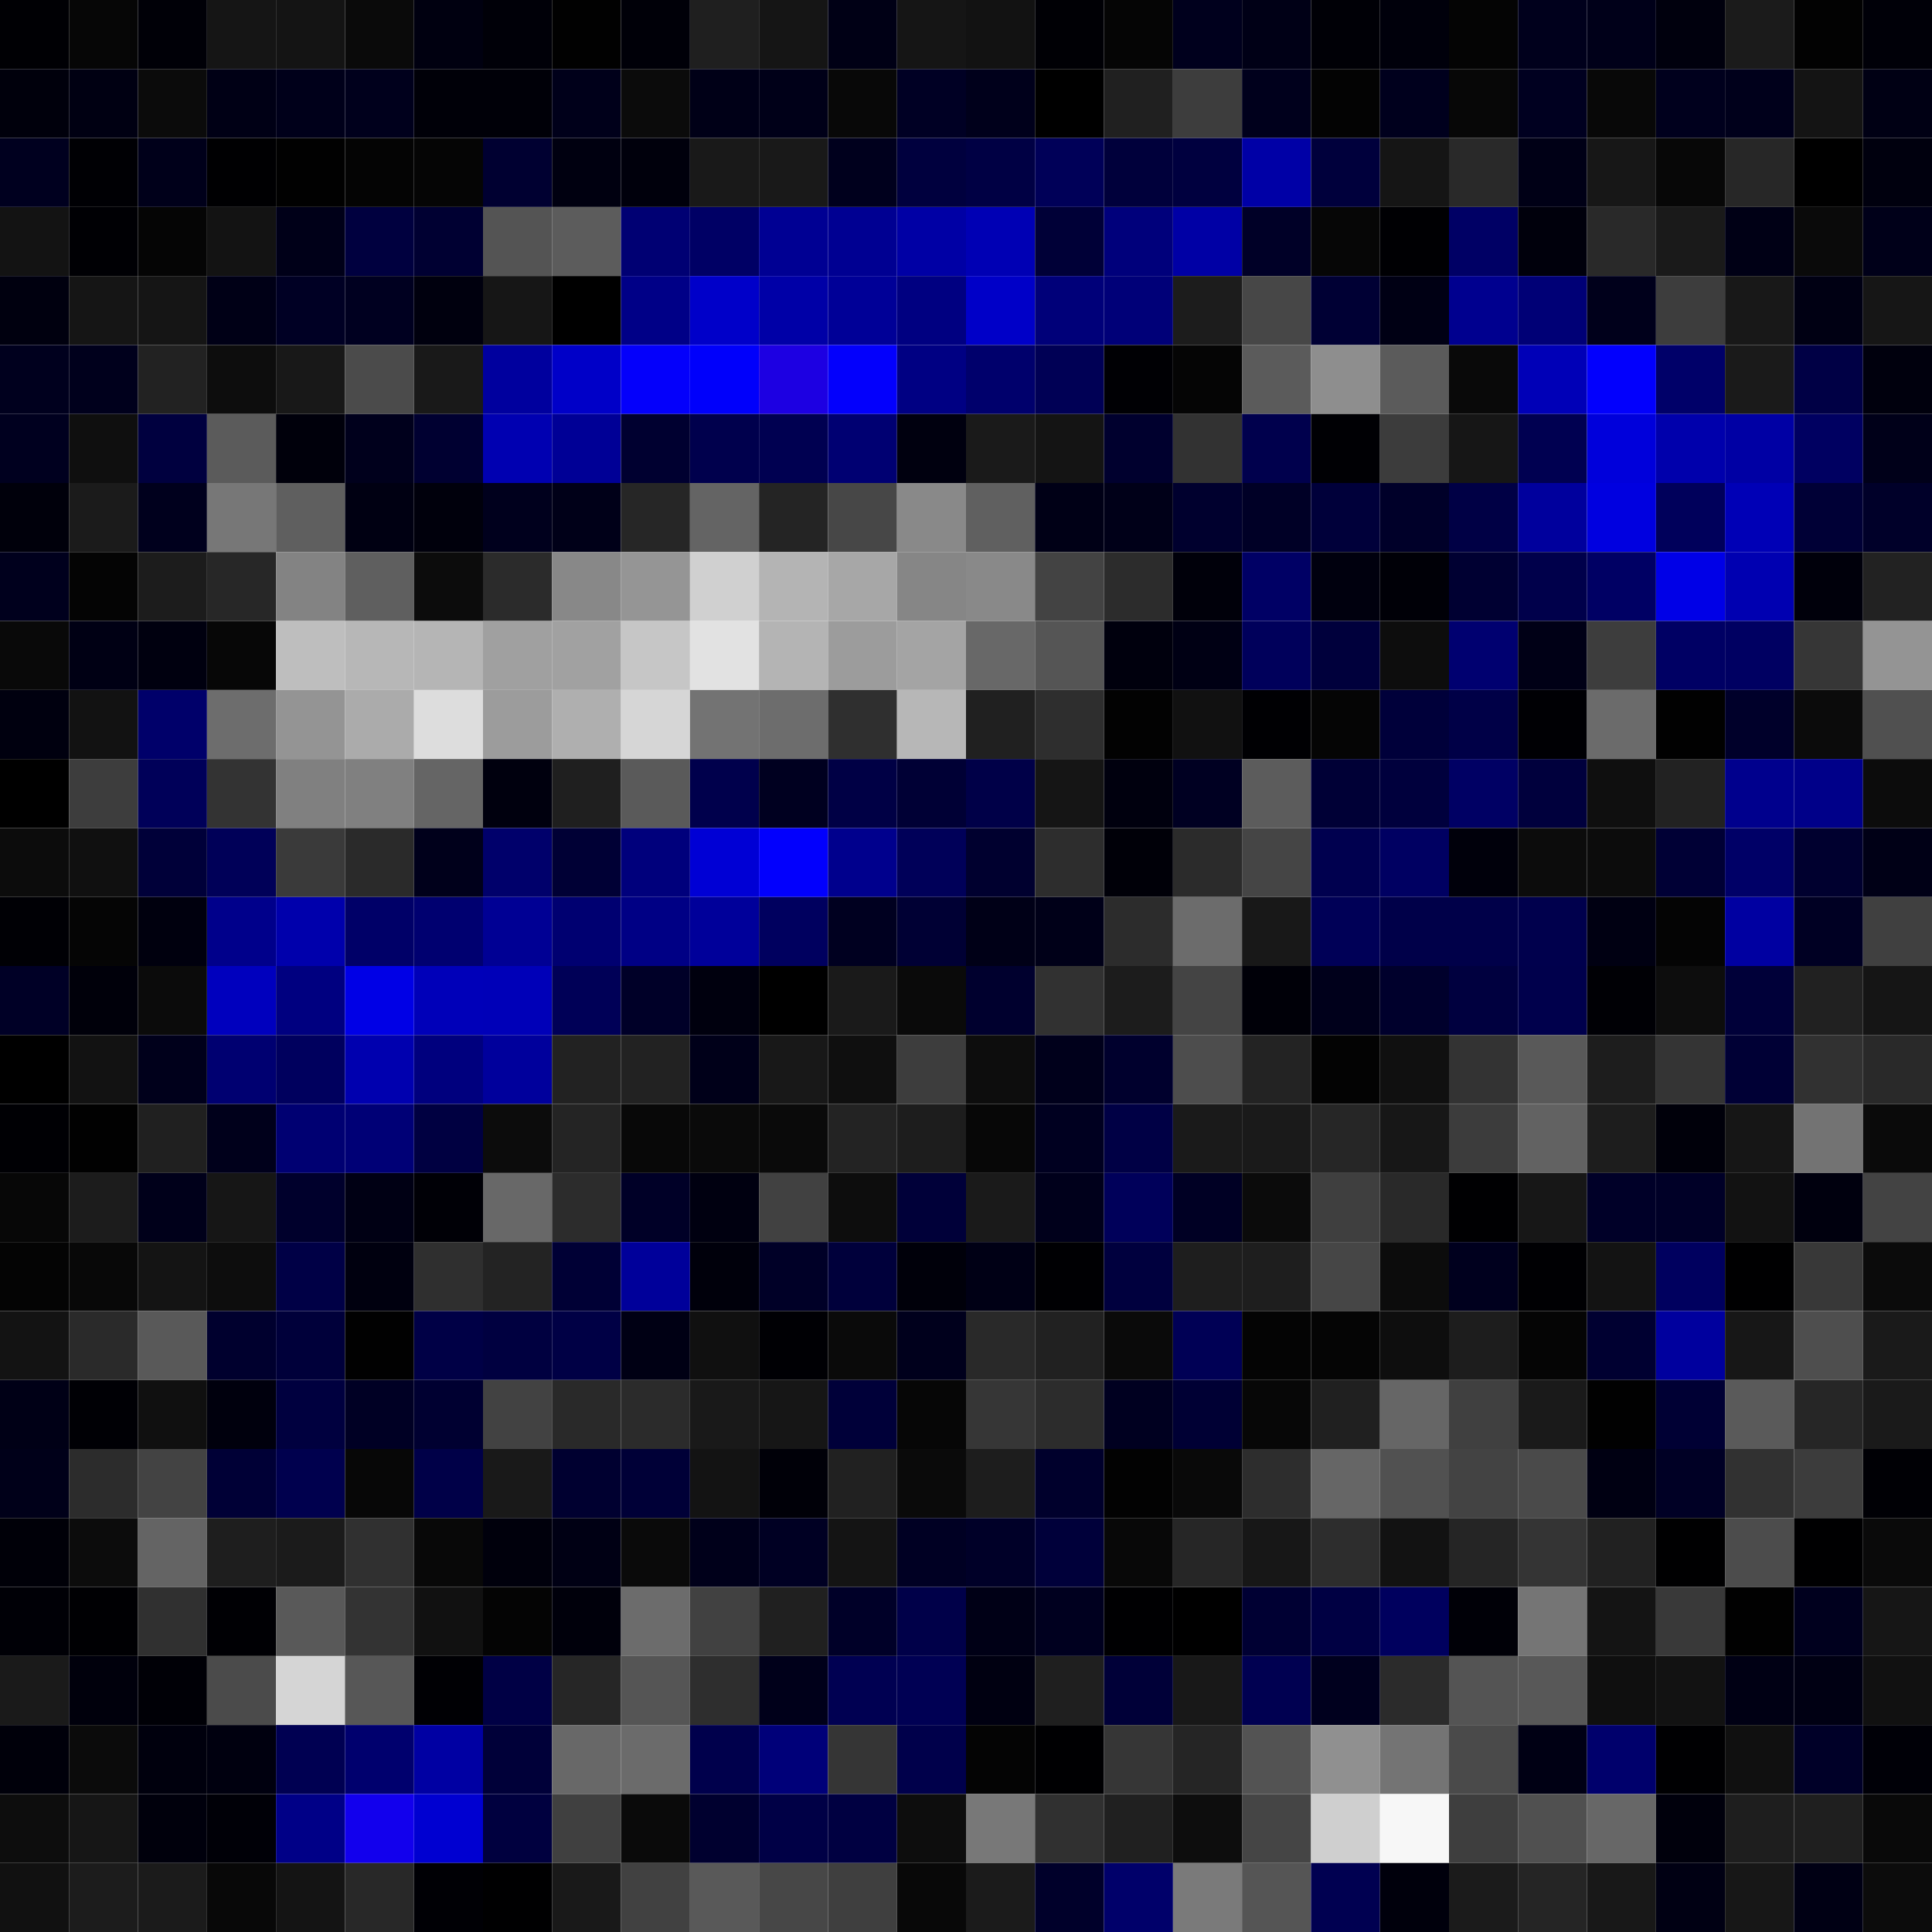 <svg xmlns="http://www.w3.org/2000/svg" width="56" height="56" viewBox="0 0 56 56"><g class="weights_image" id="node-582" stroke="none"><rect x="0" y="0" width="2" height="2" fill="#000004"/><rect x="2" y="0" width="2" height="2" fill="#060606"/><rect x="4" y="0" width="2" height="2" fill="#000007"/><rect x="6" y="0" width="2" height="2" fill="#151515"/><rect x="8" y="0" width="2" height="2" fill="#141414"/><rect x="10" y="0" width="2" height="2" fill="#0a0a0a"/><rect x="12" y="0" width="2" height="2" fill="#000010"/><rect x="14" y="0" width="2" height="2" fill="#000008"/><rect x="16" y="0" width="2" height="2" fill="#010101"/><rect x="18" y="0" width="2" height="2" fill="#000008"/><rect x="20" y="0" width="2" height="2" fill="#1f1f1f"/><rect x="22" y="0" width="2" height="2" fill="#151515"/><rect x="24" y="0" width="2" height="2" fill="#000015"/><rect x="26" y="0" width="2" height="2" fill="#151515"/><rect x="28" y="0" width="2" height="2" fill="#121212"/><rect x="30" y="0" width="2" height="2" fill="#000005"/><rect x="32" y="0" width="2" height="2" fill="#050505"/><rect x="34" y="0" width="2" height="2" fill="#00001d"/><rect x="36" y="0" width="2" height="2" fill="#000016"/><rect x="38" y="0" width="2" height="2" fill="#000006"/><rect x="40" y="0" width="2" height="2" fill="#00000b"/><rect x="42" y="0" width="2" height="2" fill="#040404"/><rect x="44" y="0" width="2" height="2" fill="#00001c"/><rect x="46" y="0" width="2" height="2" fill="#000019"/><rect x="48" y="0" width="2" height="2" fill="#00000d"/><rect x="50" y="0" width="2" height="2" fill="#1b1b1b"/><rect x="52" y="0" width="2" height="2" fill="#020202"/><rect x="54" y="0" width="2" height="2" fill="#000008"/><rect x="0" y="2" width="2" height="2" fill="#00000c"/><rect x="2" y="2" width="2" height="2" fill="#000012"/><rect x="4" y="2" width="2" height="2" fill="#0b0b0b"/><rect x="6" y="2" width="2" height="2" fill="#000015"/><rect x="8" y="2" width="2" height="2" fill="#00001a"/><rect x="10" y="2" width="2" height="2" fill="#00001c"/><rect x="12" y="2" width="2" height="2" fill="#000008"/><rect x="14" y="2" width="2" height="2" fill="#000008"/><rect x="16" y="2" width="2" height="2" fill="#00001a"/><rect x="18" y="2" width="2" height="2" fill="#0b0b0b"/><rect x="20" y="2" width="2" height="2" fill="#000017"/><rect x="22" y="2" width="2" height="2" fill="#000018"/><rect x="24" y="2" width="2" height="2" fill="#080808"/><rect x="26" y="2" width="2" height="2" fill="#000024"/><rect x="28" y="2" width="2" height="2" fill="#00001b"/><rect x="30" y="2" width="2" height="2" fill="#000000"/><rect x="32" y="2" width="2" height="2" fill="#202020"/><rect x="34" y="2" width="2" height="2" fill="#3d3d3d"/><rect x="36" y="2" width="2" height="2" fill="#00001c"/><rect x="38" y="2" width="2" height="2" fill="#030303"/><rect x="40" y="2" width="2" height="2" fill="#00001d"/><rect x="42" y="2" width="2" height="2" fill="#070707"/><rect x="44" y="2" width="2" height="2" fill="#000020"/><rect x="46" y="2" width="2" height="2" fill="#080808"/><rect x="48" y="2" width="2" height="2" fill="#00001d"/><rect x="50" y="2" width="2" height="2" fill="#00001b"/><rect x="52" y="2" width="2" height="2" fill="#141414"/><rect x="54" y="2" width="2" height="2" fill="#000014"/><rect x="0" y="4" width="2" height="2" fill="#00001f"/><rect x="2" y="4" width="2" height="2" fill="#000004"/><rect x="4" y="4" width="2" height="2" fill="#00001a"/><rect x="6" y="4" width="2" height="2" fill="#000002"/><rect x="8" y="4" width="2" height="2" fill="#010101"/><rect x="10" y="4" width="2" height="2" fill="#040404"/><rect x="12" y="4" width="2" height="2" fill="#050505"/><rect x="14" y="4" width="2" height="2" fill="#000031"/><rect x="16" y="4" width="2" height="2" fill="#000010"/><rect x="18" y="4" width="2" height="2" fill="#00000c"/><rect x="20" y="4" width="2" height="2" fill="#191919"/><rect x="22" y="4" width="2" height="2" fill="#191919"/><rect x="24" y="4" width="2" height="2" fill="#00001d"/><rect x="26" y="4" width="2" height="2" fill="#00003e"/><rect x="28" y="4" width="2" height="2" fill="#000044"/><rect x="30" y="4" width="2" height="2" fill="#000058"/><rect x="32" y="4" width="2" height="2" fill="#00003b"/><rect x="34" y="4" width="2" height="2" fill="#00003f"/><rect x="36" y="4" width="2" height="2" fill="#0000a6"/><rect x="38" y="4" width="2" height="2" fill="#00003c"/><rect x="40" y="4" width="2" height="2" fill="#151515"/><rect x="42" y="4" width="2" height="2" fill="#292929"/><rect x="44" y="4" width="2" height="2" fill="#000016"/><rect x="46" y="4" width="2" height="2" fill="#171717"/><rect x="48" y="4" width="2" height="2" fill="#070707"/><rect x="50" y="4" width="2" height="2" fill="#272727"/><rect x="52" y="4" width="2" height="2" fill="#000000"/><rect x="54" y="4" width="2" height="2" fill="#00000e"/><rect x="0" y="6" width="2" height="2" fill="#131313"/><rect x="2" y="6" width="2" height="2" fill="#000004"/><rect x="4" y="6" width="2" height="2" fill="#050505"/><rect x="6" y="6" width="2" height="2" fill="#131313"/><rect x="8" y="6" width="2" height="2" fill="#000018"/><rect x="10" y="6" width="2" height="2" fill="#00003f"/><rect x="12" y="6" width="2" height="2" fill="#000032"/><rect x="14" y="6" width="2" height="2" fill="#545454"/><rect x="16" y="6" width="2" height="2" fill="#5c5c5c"/><rect x="18" y="6" width="2" height="2" fill="#000073"/><rect x="20" y="6" width="2" height="2" fill="#000065"/><rect x="22" y="6" width="2" height="2" fill="#000093"/><rect x="24" y="6" width="2" height="2" fill="#000092"/><rect x="26" y="6" width="2" height="2" fill="#0000a5"/><rect x="28" y="6" width="2" height="2" fill="#0000b4"/><rect x="30" y="6" width="2" height="2" fill="#000037"/><rect x="32" y="6" width="2" height="2" fill="#00007b"/><rect x="34" y="6" width="2" height="2" fill="#0000a5"/><rect x="36" y="6" width="2" height="2" fill="#000027"/><rect x="38" y="6" width="2" height="2" fill="#060606"/><rect x="40" y="6" width="2" height="2" fill="#000003"/><rect x="42" y="6" width="2" height="2" fill="#000065"/><rect x="44" y="6" width="2" height="2" fill="#00000c"/><rect x="46" y="6" width="2" height="2" fill="#292929"/><rect x="48" y="6" width="2" height="2" fill="#1a1a1a"/><rect x="50" y="6" width="2" height="2" fill="#000015"/><rect x="52" y="6" width="2" height="2" fill="#0a0a0a"/><rect x="54" y="6" width="2" height="2" fill="#000019"/><rect x="0" y="8" width="2" height="2" fill="#00000f"/><rect x="2" y="8" width="2" height="2" fill="#151515"/><rect x="4" y="8" width="2" height="2" fill="#151515"/><rect x="6" y="8" width="2" height="2" fill="#000016"/><rect x="8" y="8" width="2" height="2" fill="#000024"/><rect x="10" y="8" width="2" height="2" fill="#000020"/><rect x="12" y="8" width="2" height="2" fill="#00000e"/><rect x="14" y="8" width="2" height="2" fill="#161616"/><rect x="16" y="8" width="2" height="2" fill="#000000"/><rect x="18" y="8" width="2" height="2" fill="#000087"/><rect x="20" y="8" width="2" height="2" fill="#0000c9"/><rect x="22" y="8" width="2" height="2" fill="#0000a7"/><rect x="24" y="8" width="2" height="2" fill="#000097"/><rect x="26" y="8" width="2" height="2" fill="#000081"/><rect x="28" y="8" width="2" height="2" fill="#0000c8"/><rect x="30" y="8" width="2" height="2" fill="#000079"/><rect x="32" y="8" width="2" height="2" fill="#000078"/><rect x="34" y="8" width="2" height="2" fill="#1c1c1c"/><rect x="36" y="8" width="2" height="2" fill="#474747"/><rect x="38" y="8" width="2" height="2" fill="#000034"/><rect x="40" y="8" width="2" height="2" fill="#000014"/><rect x="42" y="8" width="2" height="2" fill="#00008f"/><rect x="44" y="8" width="2" height="2" fill="#000076"/><rect x="46" y="8" width="2" height="2" fill="#00001b"/><rect x="48" y="8" width="2" height="2" fill="#3d3d3d"/><rect x="50" y="8" width="2" height="2" fill="#181818"/><rect x="52" y="8" width="2" height="2" fill="#000013"/><rect x="54" y="8" width="2" height="2" fill="#161616"/><rect x="0" y="10" width="2" height="2" fill="#00001e"/><rect x="2" y="10" width="2" height="2" fill="#00001c"/><rect x="4" y="10" width="2" height="2" fill="#222222"/><rect x="6" y="10" width="2" height="2" fill="#0d0d0d"/><rect x="8" y="10" width="2" height="2" fill="#181818"/><rect x="10" y="10" width="2" height="2" fill="#4b4b4b"/><rect x="12" y="10" width="2" height="2" fill="#191919"/><rect x="14" y="10" width="2" height="2" fill="#00009e"/><rect x="16" y="10" width="2" height="2" fill="#0000c8"/><rect x="18" y="10" width="2" height="2" fill="#0400fb"/><rect x="20" y="10" width="2" height="2" fill="#0000fb"/><rect x="22" y="10" width="2" height="2" fill="#1d00e2"/><rect x="24" y="10" width="2" height="2" fill="#0300fc"/><rect x="26" y="10" width="2" height="2" fill="#000083"/><rect x="28" y="10" width="2" height="2" fill="#00006c"/><rect x="30" y="10" width="2" height="2" fill="#000055"/><rect x="32" y="10" width="2" height="2" fill="#000004"/><rect x="34" y="10" width="2" height="2" fill="#050505"/><rect x="36" y="10" width="2" height="2" fill="#5b5b5b"/><rect x="38" y="10" width="2" height="2" fill="#8e8e8e"/><rect x="40" y="10" width="2" height="2" fill="#5b5b5b"/><rect x="42" y="10" width="2" height="2" fill="#090909"/><rect x="44" y="10" width="2" height="2" fill="#0000b7"/><rect x="46" y="10" width="2" height="2" fill="#0200fd"/><rect x="48" y="10" width="2" height="2" fill="#000069"/><rect x="50" y="10" width="2" height="2" fill="#1a1a1a"/><rect x="52" y="10" width="2" height="2" fill="#000045"/><rect x="54" y="10" width="2" height="2" fill="#00000d"/><rect x="0" y="12" width="2" height="2" fill="#00001f"/><rect x="2" y="12" width="2" height="2" fill="#0f0f0f"/><rect x="4" y="12" width="2" height="2" fill="#00003f"/><rect x="6" y="12" width="2" height="2" fill="#5b5b5b"/><rect x="8" y="12" width="2" height="2" fill="#00000b"/><rect x="10" y="12" width="2" height="2" fill="#00001c"/><rect x="12" y="12" width="2" height="2" fill="#000031"/><rect x="14" y="12" width="2" height="2" fill="#0000b1"/><rect x="16" y="12" width="2" height="2" fill="#000096"/><rect x="18" y="12" width="2" height="2" fill="#000030"/><rect x="20" y="12" width="2" height="2" fill="#00004d"/><rect x="22" y="12" width="2" height="2" fill="#000051"/><rect x="24" y="12" width="2" height="2" fill="#000072"/><rect x="26" y="12" width="2" height="2" fill="#00000f"/><rect x="28" y="12" width="2" height="2" fill="#1a1a1a"/><rect x="30" y="12" width="2" height="2" fill="#141414"/><rect x="32" y="12" width="2" height="2" fill="#00002e"/><rect x="34" y="12" width="2" height="2" fill="#323232"/><rect x="36" y="12" width="2" height="2" fill="#00004d"/><rect x="38" y="12" width="2" height="2" fill="#000004"/><rect x="40" y="12" width="2" height="2" fill="#3c3c3c"/><rect x="42" y="12" width="2" height="2" fill="#161616"/><rect x="44" y="12" width="2" height="2" fill="#000051"/><rect x="46" y="12" width="2" height="2" fill="#0000db"/><rect x="48" y="12" width="2" height="2" fill="#0000ac"/><rect x="50" y="12" width="2" height="2" fill="#0000a4"/><rect x="52" y="12" width="2" height="2" fill="#000061"/><rect x="54" y="12" width="2" height="2" fill="#000019"/><rect x="0" y="14" width="2" height="2" fill="#00000b"/><rect x="2" y="14" width="2" height="2" fill="#1b1b1b"/><rect x="4" y="14" width="2" height="2" fill="#00001d"/><rect x="6" y="14" width="2" height="2" fill="#777777"/><rect x="8" y="14" width="2" height="2" fill="#5f5f5f"/><rect x="10" y="14" width="2" height="2" fill="#000012"/><rect x="12" y="14" width="2" height="2" fill="#00000c"/><rect x="14" y="14" width="2" height="2" fill="#00001d"/><rect x="16" y="14" width="2" height="2" fill="#000018"/><rect x="18" y="14" width="2" height="2" fill="#262626"/><rect x="20" y="14" width="2" height="2" fill="#646464"/><rect x="22" y="14" width="2" height="2" fill="#242424"/><rect x="24" y="14" width="2" height="2" fill="#474747"/><rect x="26" y="14" width="2" height="2" fill="#898989"/><rect x="28" y="14" width="2" height="2" fill="#606060"/><rect x="30" y="14" width="2" height="2" fill="#000016"/><rect x="32" y="14" width="2" height="2" fill="#000018"/><rect x="34" y="14" width="2" height="2" fill="#00002e"/><rect x="36" y="14" width="2" height="2" fill="#000026"/><rect x="38" y="14" width="2" height="2" fill="#00003a"/><rect x="40" y="14" width="2" height="2" fill="#000029"/><rect x="42" y="14" width="2" height="2" fill="#000045"/><rect x="44" y="14" width="2" height="2" fill="#00009d"/><rect x="46" y="14" width="2" height="2" fill="#0000e0"/><rect x="48" y="14" width="2" height="2" fill="#00005b"/><rect x="50" y="14" width="2" height="2" fill="#0000b6"/><rect x="52" y="14" width="2" height="2" fill="#000036"/><rect x="54" y="14" width="2" height="2" fill="#000029"/><rect x="0" y="16" width="2" height="2" fill="#00001d"/><rect x="2" y="16" width="2" height="2" fill="#040404"/><rect x="4" y="16" width="2" height="2" fill="#1c1c1c"/><rect x="6" y="16" width="2" height="2" fill="#272727"/><rect x="8" y="16" width="2" height="2" fill="#838383"/><rect x="10" y="16" width="2" height="2" fill="#5f5f5f"/><rect x="12" y="16" width="2" height="2" fill="#0c0c0c"/><rect x="14" y="16" width="2" height="2" fill="#2b2b2b"/><rect x="16" y="16" width="2" height="2" fill="#888888"/><rect x="18" y="16" width="2" height="2" fill="#959595"/><rect x="20" y="16" width="2" height="2" fill="#d0d0d0"/><rect x="22" y="16" width="2" height="2" fill="#b4b4b4"/><rect x="24" y="16" width="2" height="2" fill="#a7a7a7"/><rect x="26" y="16" width="2" height="2" fill="#868686"/><rect x="28" y="16" width="2" height="2" fill="#898989"/><rect x="30" y="16" width="2" height="2" fill="#434343"/><rect x="32" y="16" width="2" height="2" fill="#2c2c2c"/><rect x="34" y="16" width="2" height="2" fill="#00000a"/><rect x="36" y="16" width="2" height="2" fill="#000065"/><rect x="38" y="16" width="2" height="2" fill="#00000e"/><rect x="40" y="16" width="2" height="2" fill="#000007"/><rect x="42" y="16" width="2" height="2" fill="#000032"/><rect x="44" y="16" width="2" height="2" fill="#00004b"/><rect x="46" y="16" width="2" height="2" fill="#000064"/><rect x="48" y="16" width="2" height="2" fill="#0000e7"/><rect x="50" y="16" width="2" height="2" fill="#0000b1"/><rect x="52" y="16" width="2" height="2" fill="#00000b"/><rect x="54" y="16" width="2" height="2" fill="#222222"/><rect x="0" y="18" width="2" height="2" fill="#090909"/><rect x="2" y="18" width="2" height="2" fill="#000014"/><rect x="4" y="18" width="2" height="2" fill="#00000f"/><rect x="6" y="18" width="2" height="2" fill="#070707"/><rect x="8" y="18" width="2" height="2" fill="#bebebe"/><rect x="10" y="18" width="2" height="2" fill="#b7b7b7"/><rect x="12" y="18" width="2" height="2" fill="#b5b5b5"/><rect x="14" y="18" width="2" height="2" fill="#a0a0a0"/><rect x="16" y="18" width="2" height="2" fill="#a1a1a1"/><rect x="18" y="18" width="2" height="2" fill="#c6c6c6"/><rect x="20" y="18" width="2" height="2" fill="#e2e2e2"/><rect x="22" y="18" width="2" height="2" fill="#b4b4b4"/><rect x="24" y="18" width="2" height="2" fill="#9c9c9c"/><rect x="26" y="18" width="2" height="2" fill="#a4a4a4"/><rect x="28" y="18" width="2" height="2" fill="#686868"/><rect x="30" y="18" width="2" height="2" fill="#555555"/><rect x="32" y="18" width="2" height="2" fill="#00000d"/><rect x="34" y="18" width="2" height="2" fill="#000014"/><rect x="36" y="18" width="2" height="2" fill="#00005b"/><rect x="38" y="18" width="2" height="2" fill="#00003c"/><rect x="40" y="18" width="2" height="2" fill="#0d0d0d"/><rect x="42" y="18" width="2" height="2" fill="#000070"/><rect x="44" y="18" width="2" height="2" fill="#000016"/><rect x="46" y="18" width="2" height="2" fill="#3d3d3d"/><rect x="48" y="18" width="2" height="2" fill="#000064"/><rect x="50" y="18" width="2" height="2" fill="#000062"/><rect x="52" y="18" width="2" height="2" fill="#363636"/><rect x="54" y="18" width="2" height="2" fill="#949494"/><rect x="0" y="20" width="2" height="2" fill="#00000f"/><rect x="2" y="20" width="2" height="2" fill="#121212"/><rect x="4" y="20" width="2" height="2" fill="#00006a"/><rect x="6" y="20" width="2" height="2" fill="#6d6d6d"/><rect x="8" y="20" width="2" height="2" fill="#949494"/><rect x="10" y="20" width="2" height="2" fill="#ababab"/><rect x="12" y="20" width="2" height="2" fill="#dddddd"/><rect x="14" y="20" width="2" height="2" fill="#9c9c9c"/><rect x="16" y="20" width="2" height="2" fill="#afafaf"/><rect x="18" y="20" width="2" height="2" fill="#d6d6d6"/><rect x="20" y="20" width="2" height="2" fill="#737373"/><rect x="22" y="20" width="2" height="2" fill="#6d6d6d"/><rect x="24" y="20" width="2" height="2" fill="#2f2f2f"/><rect x="26" y="20" width="2" height="2" fill="#b7b7b7"/><rect x="28" y="20" width="2" height="2" fill="#202020"/><rect x="30" y="20" width="2" height="2" fill="#2e2e2e"/><rect x="32" y="20" width="2" height="2" fill="#020202"/><rect x="34" y="20" width="2" height="2" fill="#111111"/><rect x="36" y="20" width="2" height="2" fill="#000003"/><rect x="38" y="20" width="2" height="2" fill="#050505"/><rect x="40" y="20" width="2" height="2" fill="#00003a"/><rect x="42" y="20" width="2" height="2" fill="#000047"/><rect x="44" y="20" width="2" height="2" fill="#000004"/><rect x="46" y="20" width="2" height="2" fill="#6b6b6b"/><rect x="48" y="20" width="2" height="2" fill="#010101"/><rect x="50" y="20" width="2" height="2" fill="#00002a"/><rect x="52" y="20" width="2" height="2" fill="#0b0b0b"/><rect x="54" y="20" width="2" height="2" fill="#505050"/><rect x="0" y="22" width="2" height="2" fill="#000000"/><rect x="2" y="22" width="2" height="2" fill="#3d3d3d"/><rect x="4" y="22" width="2" height="2" fill="#000059"/><rect x="6" y="22" width="2" height="2" fill="#333333"/><rect x="8" y="22" width="2" height="2" fill="#808080"/><rect x="10" y="22" width="2" height="2" fill="#808080"/><rect x="12" y="22" width="2" height="2" fill="#656565"/><rect x="14" y="22" width="2" height="2" fill="#00000e"/><rect x="16" y="22" width="2" height="2" fill="#1f1f1f"/><rect x="18" y="22" width="2" height="2" fill="#5a5a5a"/><rect x="20" y="22" width="2" height="2" fill="#00004c"/><rect x="22" y="22" width="2" height="2" fill="#000020"/><rect x="24" y="22" width="2" height="2" fill="#000045"/><rect x="26" y="22" width="2" height="2" fill="#000035"/><rect x="28" y="22" width="2" height="2" fill="#000048"/><rect x="30" y="22" width="2" height="2" fill="#151515"/><rect x="32" y="22" width="2" height="2" fill="#00000e"/><rect x="34" y="22" width="2" height="2" fill="#000022"/><rect x="36" y="22" width="2" height="2" fill="#5c5c5c"/><rect x="38" y="22" width="2" height="2" fill="#000036"/><rect x="40" y="22" width="2" height="2" fill="#00003d"/><rect x="42" y="22" width="2" height="2" fill="#000064"/><rect x="44" y="22" width="2" height="2" fill="#00003d"/><rect x="46" y="22" width="2" height="2" fill="#0f0f0f"/><rect x="48" y="22" width="2" height="2" fill="#222222"/><rect x="50" y="22" width="2" height="2" fill="#00008d"/><rect x="52" y="22" width="2" height="2" fill="#000089"/><rect x="54" y="22" width="2" height="2" fill="#0c0c0c"/><rect x="0" y="24" width="2" height="2" fill="#0c0c0c"/><rect x="2" y="24" width="2" height="2" fill="#101010"/><rect x="4" y="24" width="2" height="2" fill="#000039"/><rect x="6" y="24" width="2" height="2" fill="#000058"/><rect x="8" y="24" width="2" height="2" fill="#3a3a3a"/><rect x="10" y="24" width="2" height="2" fill="#2a2a2a"/><rect x="12" y="24" width="2" height="2" fill="#00001b"/><rect x="14" y="24" width="2" height="2" fill="#00006b"/><rect x="16" y="24" width="2" height="2" fill="#000035"/><rect x="18" y="24" width="2" height="2" fill="#00007c"/><rect x="20" y="24" width="2" height="2" fill="#0000d5"/><rect x="22" y="24" width="2" height="2" fill="#0200fd"/><rect x="24" y="24" width="2" height="2" fill="#00008d"/><rect x="26" y="24" width="2" height="2" fill="#000059"/><rect x="28" y="24" width="2" height="2" fill="#00002f"/><rect x="30" y="24" width="2" height="2" fill="#2d2d2d"/><rect x="32" y="24" width="2" height="2" fill="#000008"/><rect x="34" y="24" width="2" height="2" fill="#2b2b2b"/><rect x="36" y="24" width="2" height="2" fill="#454545"/><rect x="38" y="24" width="2" height="2" fill="#00004f"/><rect x="40" y="24" width="2" height="2" fill="#000062"/><rect x="42" y="24" width="2" height="2" fill="#00000b"/><rect x="44" y="24" width="2" height="2" fill="#0c0c0c"/><rect x="46" y="24" width="2" height="2" fill="#0c0c0c"/><rect x="48" y="24" width="2" height="2" fill="#000035"/><rect x="50" y="24" width="2" height="2" fill="#000067"/><rect x="52" y="24" width="2" height="2" fill="#00002f"/><rect x="54" y="24" width="2" height="2" fill="#000016"/><rect x="0" y="26" width="2" height="2" fill="#000005"/><rect x="2" y="26" width="2" height="2" fill="#050505"/><rect x="4" y="26" width="2" height="2" fill="#00000e"/><rect x="6" y="26" width="2" height="2" fill="#00008b"/><rect x="8" y="26" width="2" height="2" fill="#0000ac"/><rect x="10" y="26" width="2" height="2" fill="#000068"/><rect x="12" y="26" width="2" height="2" fill="#000070"/><rect x="14" y="26" width="2" height="2" fill="#000094"/><rect x="16" y="26" width="2" height="2" fill="#000071"/><rect x="18" y="26" width="2" height="2" fill="#000085"/><rect x="20" y="26" width="2" height="2" fill="#00009a"/><rect x="22" y="26" width="2" height="2" fill="#00005f"/><rect x="24" y="26" width="2" height="2" fill="#000020"/><rect x="26" y="26" width="2" height="2" fill="#000034"/><rect x="28" y="26" width="2" height="2" fill="#000017"/><rect x="30" y="26" width="2" height="2" fill="#000018"/><rect x="32" y="26" width="2" height="2" fill="#2c2c2c"/><rect x="34" y="26" width="2" height="2" fill="#6c6c6c"/><rect x="36" y="26" width="2" height="2" fill="#181818"/><rect x="38" y="26" width="2" height="2" fill="#000057"/><rect x="40" y="26" width="2" height="2" fill="#000049"/><rect x="42" y="26" width="2" height="2" fill="#000049"/><rect x="44" y="26" width="2" height="2" fill="#00004d"/><rect x="46" y="26" width="2" height="2" fill="#000012"/><rect x="48" y="26" width="2" height="2" fill="#040404"/><rect x="50" y="26" width="2" height="2" fill="#0000a1"/><rect x="52" y="26" width="2" height="2" fill="#000023"/><rect x="54" y="26" width="2" height="2" fill="#404040"/><rect x="0" y="28" width="2" height="2" fill="#000026"/><rect x="2" y="28" width="2" height="2" fill="#00000a"/><rect x="4" y="28" width="2" height="2" fill="#0b0b0b"/><rect x="6" y="28" width="2" height="2" fill="#0000be"/><rect x="8" y="28" width="2" height="2" fill="#000080"/><rect x="10" y="28" width="2" height="2" fill="#0000e6"/><rect x="12" y="28" width="2" height="2" fill="#0000b9"/><rect x="14" y="28" width="2" height="2" fill="#0000b8"/><rect x="16" y="28" width="2" height="2" fill="#000057"/><rect x="18" y="28" width="2" height="2" fill="#000028"/><rect x="20" y="28" width="2" height="2" fill="#00000e"/><rect x="22" y="28" width="2" height="2" fill="#000000"/><rect x="24" y="28" width="2" height="2" fill="#1a1a1a"/><rect x="26" y="28" width="2" height="2" fill="#0a0a0a"/><rect x="28" y="28" width="2" height="2" fill="#00002e"/><rect x="30" y="28" width="2" height="2" fill="#313131"/><rect x="32" y="28" width="2" height="2" fill="#1c1c1c"/><rect x="34" y="28" width="2" height="2" fill="#444444"/><rect x="36" y="28" width="2" height="2" fill="#000008"/><rect x="38" y="28" width="2" height="2" fill="#00001b"/><rect x="40" y="28" width="2" height="2" fill="#00002c"/><rect x="42" y="28" width="2" height="2" fill="#00003f"/><rect x="44" y="28" width="2" height="2" fill="#00004c"/><rect x="46" y="28" width="2" height="2" fill="#000005"/><rect x="48" y="28" width="2" height="2" fill="#0d0d0d"/><rect x="50" y="28" width="2" height="2" fill="#000039"/><rect x="52" y="28" width="2" height="2" fill="#212121"/><rect x="54" y="28" width="2" height="2" fill="#151515"/><rect x="0" y="30" width="2" height="2" fill="#000000"/><rect x="2" y="30" width="2" height="2" fill="#121212"/><rect x="4" y="30" width="2" height="2" fill="#00001b"/><rect x="6" y="30" width="2" height="2" fill="#000071"/><rect x="8" y="30" width="2" height="2" fill="#00005e"/><rect x="10" y="30" width="2" height="2" fill="#0000af"/><rect x="12" y="30" width="2" height="2" fill="#00007e"/><rect x="14" y="30" width="2" height="2" fill="#00009c"/><rect x="16" y="30" width="2" height="2" fill="#222222"/><rect x="18" y="30" width="2" height="2" fill="#222222"/><rect x="20" y="30" width="2" height="2" fill="#000019"/><rect x="22" y="30" width="2" height="2" fill="#181818"/><rect x="24" y="30" width="2" height="2" fill="#0f0f0f"/><rect x="26" y="30" width="2" height="2" fill="#3d3d3d"/><rect x="28" y="30" width="2" height="2" fill="#0d0d0d"/><rect x="30" y="30" width="2" height="2" fill="#00001b"/><rect x="32" y="30" width="2" height="2" fill="#00002d"/><rect x="34" y="30" width="2" height="2" fill="#4d4d4d"/><rect x="36" y="30" width="2" height="2" fill="#232323"/><rect x="38" y="30" width="2" height="2" fill="#030303"/><rect x="40" y="30" width="2" height="2" fill="#101010"/><rect x="42" y="30" width="2" height="2" fill="#333333"/><rect x="44" y="30" width="2" height="2" fill="#595959"/><rect x="46" y="30" width="2" height="2" fill="#1d1d1d"/><rect x="48" y="30" width="2" height="2" fill="#343434"/><rect x="50" y="30" width="2" height="2" fill="#000035"/><rect x="52" y="30" width="2" height="2" fill="#313131"/><rect x="54" y="30" width="2" height="2" fill="#292929"/><rect x="0" y="32" width="2" height="2" fill="#000004"/><rect x="2" y="32" width="2" height="2" fill="#010101"/><rect x="4" y="32" width="2" height="2" fill="#202020"/><rect x="6" y="32" width="2" height="2" fill="#00001b"/><rect x="8" y="32" width="2" height="2" fill="#000072"/><rect x="10" y="32" width="2" height="2" fill="#000076"/><rect x="12" y="32" width="2" height="2" fill="#000041"/><rect x="14" y="32" width="2" height="2" fill="#0c0c0c"/><rect x="16" y="32" width="2" height="2" fill="#242424"/><rect x="18" y="32" width="2" height="2" fill="#080808"/><rect x="20" y="32" width="2" height="2" fill="#0a0a0a"/><rect x="22" y="32" width="2" height="2" fill="#0a0a0a"/><rect x="24" y="32" width="2" height="2" fill="#232323"/><rect x="26" y="32" width="2" height="2" fill="#1d1d1d"/><rect x="28" y="32" width="2" height="2" fill="#070707"/><rect x="30" y="32" width="2" height="2" fill="#000020"/><rect x="32" y="32" width="2" height="2" fill="#000045"/><rect x="34" y="32" width="2" height="2" fill="#1a1a1a"/><rect x="36" y="32" width="2" height="2" fill="#1a1a1a"/><rect x="38" y="32" width="2" height="2" fill="#262626"/><rect x="40" y="32" width="2" height="2" fill="#171717"/><rect x="42" y="32" width="2" height="2" fill="#3c3c3c"/><rect x="44" y="32" width="2" height="2" fill="#626262"/><rect x="46" y="32" width="2" height="2" fill="#1d1d1d"/><rect x="48" y="32" width="2" height="2" fill="#00000a"/><rect x="50" y="32" width="2" height="2" fill="#161616"/><rect x="52" y="32" width="2" height="2" fill="#737373"/><rect x="54" y="32" width="2" height="2" fill="#0a0a0a"/><rect x="0" y="34" width="2" height="2" fill="#070707"/><rect x="2" y="34" width="2" height="2" fill="#1c1c1c"/><rect x="4" y="34" width="2" height="2" fill="#00001a"/><rect x="6" y="34" width="2" height="2" fill="#161616"/><rect x="8" y="34" width="2" height="2" fill="#00002c"/><rect x="10" y="34" width="2" height="2" fill="#000014"/><rect x="12" y="34" width="2" height="2" fill="#000006"/><rect x="14" y="34" width="2" height="2" fill="#686868"/><rect x="16" y="34" width="2" height="2" fill="#2c2c2c"/><rect x="18" y="34" width="2" height="2" fill="#000027"/><rect x="20" y="34" width="2" height="2" fill="#000010"/><rect x="22" y="34" width="2" height="2" fill="#414141"/><rect x="24" y="34" width="2" height="2" fill="#0d0d0d"/><rect x="26" y="34" width="2" height="2" fill="#000039"/><rect x="28" y="34" width="2" height="2" fill="#1a1a1a"/><rect x="30" y="34" width="2" height="2" fill="#00001b"/><rect x="32" y="34" width="2" height="2" fill="#00005a"/><rect x="34" y="34" width="2" height="2" fill="#000024"/><rect x="36" y="34" width="2" height="2" fill="#0b0b0b"/><rect x="38" y="34" width="2" height="2" fill="#3f3f3f"/><rect x="40" y="34" width="2" height="2" fill="#292929"/><rect x="42" y="34" width="2" height="2" fill="#000002"/><rect x="44" y="34" width="2" height="2" fill="#171717"/><rect x="46" y="34" width="2" height="2" fill="#000028"/><rect x="48" y="34" width="2" height="2" fill="#000027"/><rect x="50" y="34" width="2" height="2" fill="#121212"/><rect x="52" y="34" width="2" height="2" fill="#00000e"/><rect x="54" y="34" width="2" height="2" fill="#434343"/><rect x="0" y="36" width="2" height="2" fill="#040404"/><rect x="2" y="36" width="2" height="2" fill="#080808"/><rect x="4" y="36" width="2" height="2" fill="#141414"/><rect x="6" y="36" width="2" height="2" fill="#0d0d0d"/><rect x="8" y="36" width="2" height="2" fill="#000046"/><rect x="10" y="36" width="2" height="2" fill="#00000f"/><rect x="12" y="36" width="2" height="2" fill="#2f2f2f"/><rect x="14" y="36" width="2" height="2" fill="#232323"/><rect x="16" y="36" width="2" height="2" fill="#000035"/><rect x="18" y="36" width="2" height="2" fill="#00009a"/><rect x="20" y="36" width="2" height="2" fill="#00000b"/><rect x="22" y="36" width="2" height="2" fill="#000027"/><rect x="24" y="36" width="2" height="2" fill="#00003b"/><rect x="26" y="36" width="2" height="2" fill="#00000a"/><rect x="28" y="36" width="2" height="2" fill="#000015"/><rect x="30" y="36" width="2" height="2" fill="#000003"/><rect x="32" y="36" width="2" height="2" fill="#00003e"/><rect x="34" y="36" width="2" height="2" fill="#1e1e1e"/><rect x="36" y="36" width="2" height="2" fill="#1e1e1e"/><rect x="38" y="36" width="2" height="2" fill="#464646"/><rect x="40" y="36" width="2" height="2" fill="#0c0c0c"/><rect x="42" y="36" width="2" height="2" fill="#00001e"/><rect x="44" y="36" width="2" height="2" fill="#000003"/><rect x="46" y="36" width="2" height="2" fill="#131313"/><rect x="48" y="36" width="2" height="2" fill="#00005f"/><rect x="50" y="36" width="2" height="2" fill="#000001"/><rect x="52" y="36" width="2" height="2" fill="#383838"/><rect x="54" y="36" width="2" height="2" fill="#0b0b0b"/><rect x="0" y="38" width="2" height="2" fill="#131313"/><rect x="2" y="38" width="2" height="2" fill="#2a2a2a"/><rect x="4" y="38" width="2" height="2" fill="#595959"/><rect x="6" y="38" width="2" height="2" fill="#00002e"/><rect x="8" y="38" width="2" height="2" fill="#00003a"/><rect x="10" y="38" width="2" height="2" fill="#010101"/><rect x="12" y="38" width="2" height="2" fill="#000046"/><rect x="14" y="38" width="2" height="2" fill="#000040"/><rect x="16" y="38" width="2" height="2" fill="#000045"/><rect x="18" y="38" width="2" height="2" fill="#000014"/><rect x="20" y="38" width="2" height="2" fill="#101010"/><rect x="22" y="38" width="2" height="2" fill="#000004"/><rect x="24" y="38" width="2" height="2" fill="#0a0a0a"/><rect x="26" y="38" width="2" height="2" fill="#00001c"/><rect x="28" y="38" width="2" height="2" fill="#292929"/><rect x="30" y="38" width="2" height="2" fill="#212121"/><rect x="32" y="38" width="2" height="2" fill="#0a0a0a"/><rect x="34" y="38" width="2" height="2" fill="#000055"/><rect x="36" y="38" width="2" height="2" fill="#040404"/><rect x="38" y="38" width="2" height="2" fill="#050505"/><rect x="40" y="38" width="2" height="2" fill="#0e0e0e"/><rect x="42" y="38" width="2" height="2" fill="#1d1d1d"/><rect x="44" y="38" width="2" height="2" fill="#050505"/><rect x="46" y="38" width="2" height="2" fill="#000031"/><rect x="48" y="38" width="2" height="2" fill="#00009e"/><rect x="50" y="38" width="2" height="2" fill="#171717"/><rect x="52" y="38" width="2" height="2" fill="#4e4e4e"/><rect x="54" y="38" width="2" height="2" fill="#1a1a1a"/><rect x="0" y="40" width="2" height="2" fill="#000016"/><rect x="2" y="40" width="2" height="2" fill="#000005"/><rect x="4" y="40" width="2" height="2" fill="#101010"/><rect x="6" y="40" width="2" height="2" fill="#00000d"/><rect x="8" y="40" width="2" height="2" fill="#00003f"/><rect x="10" y="40" width="2" height="2" fill="#000024"/><rect x="12" y="40" width="2" height="2" fill="#000031"/><rect x="14" y="40" width="2" height="2" fill="#424242"/><rect x="16" y="40" width="2" height="2" fill="#292929"/><rect x="18" y="40" width="2" height="2" fill="#2b2b2b"/><rect x="20" y="40" width="2" height="2" fill="#191919"/><rect x="22" y="40" width="2" height="2" fill="#161616"/><rect x="24" y="40" width="2" height="2" fill="#000039"/><rect x="26" y="40" width="2" height="2" fill="#060606"/><rect x="28" y="40" width="2" height="2" fill="#363636"/><rect x="30" y="40" width="2" height="2" fill="#2c2c2c"/><rect x="32" y="40" width="2" height="2" fill="#000020"/><rect x="34" y="40" width="2" height="2" fill="#000034"/><rect x="36" y="40" width="2" height="2" fill="#070707"/><rect x="38" y="40" width="2" height="2" fill="#202020"/><rect x="40" y="40" width="2" height="2" fill="#666666"/><rect x="42" y="40" width="2" height="2" fill="#404040"/><rect x="44" y="40" width="2" height="2" fill="#1a1a1a"/><rect x="46" y="40" width="2" height="2" fill="#010101"/><rect x="48" y="40" width="2" height="2" fill="#000034"/><rect x="50" y="40" width="2" height="2" fill="#5a5a5a"/><rect x="52" y="40" width="2" height="2" fill="#262626"/><rect x="54" y="40" width="2" height="2" fill="#1a1a1a"/><rect x="0" y="42" width="2" height="2" fill="#000019"/><rect x="2" y="42" width="2" height="2" fill="#2c2c2c"/><rect x="4" y="42" width="2" height="2" fill="#434343"/><rect x="6" y="42" width="2" height="2" fill="#000036"/><rect x="8" y="42" width="2" height="2" fill="#00004e"/><rect x="10" y="42" width="2" height="2" fill="#070707"/><rect x="12" y="42" width="2" height="2" fill="#000048"/><rect x="14" y="42" width="2" height="2" fill="#191919"/><rect x="16" y="42" width="2" height="2" fill="#000030"/><rect x="18" y="42" width="2" height="2" fill="#000037"/><rect x="20" y="42" width="2" height="2" fill="#131313"/><rect x="22" y="42" width="2" height="2" fill="#000008"/><rect x="24" y="42" width="2" height="2" fill="#212121"/><rect x="26" y="42" width="2" height="2" fill="#0a0a0a"/><rect x="28" y="42" width="2" height="2" fill="#1d1d1d"/><rect x="30" y="42" width="2" height="2" fill="#00002c"/><rect x="32" y="42" width="2" height="2" fill="#020202"/><rect x="34" y="42" width="2" height="2" fill="#090909"/><rect x="36" y="42" width="2" height="2" fill="#2d2d2d"/><rect x="38" y="42" width="2" height="2" fill="#666666"/><rect x="40" y="42" width="2" height="2" fill="#515151"/><rect x="42" y="42" width="2" height="2" fill="#434343"/><rect x="44" y="42" width="2" height="2" fill="#4a4a4a"/><rect x="46" y="42" width="2" height="2" fill="#000012"/><rect x="48" y="42" width="2" height="2" fill="#000025"/><rect x="50" y="42" width="2" height="2" fill="#313131"/><rect x="52" y="42" width="2" height="2" fill="#3c3c3c"/><rect x="54" y="42" width="2" height="2" fill="#000005"/><rect x="0" y="44" width="2" height="2" fill="#000008"/><rect x="2" y="44" width="2" height="2" fill="#0c0c0c"/><rect x="4" y="44" width="2" height="2" fill="#646464"/><rect x="6" y="44" width="2" height="2" fill="#1e1e1e"/><rect x="8" y="44" width="2" height="2" fill="#1b1b1b"/><rect x="10" y="44" width="2" height="2" fill="#303030"/><rect x="12" y="44" width="2" height="2" fill="#080808"/><rect x="14" y="44" width="2" height="2" fill="#00000c"/><rect x="16" y="44" width="2" height="2" fill="#000014"/><rect x="18" y="44" width="2" height="2" fill="#0a0a0a"/><rect x="20" y="44" width="2" height="2" fill="#00001a"/><rect x="22" y="44" width="2" height="2" fill="#000023"/><rect x="24" y="44" width="2" height="2" fill="#141414"/><rect x="26" y="44" width="2" height="2" fill="#000023"/><rect x="28" y="44" width="2" height="2" fill="#000028"/><rect x="30" y="44" width="2" height="2" fill="#00003a"/><rect x="32" y="44" width="2" height="2" fill="#080808"/><rect x="34" y="44" width="2" height="2" fill="#262626"/><rect x="36" y="44" width="2" height="2" fill="#171717"/><rect x="38" y="44" width="2" height="2" fill="#2d2d2d"/><rect x="40" y="44" width="2" height="2" fill="#121212"/><rect x="42" y="44" width="2" height="2" fill="#252525"/><rect x="44" y="44" width="2" height="2" fill="#343434"/><rect x="46" y="44" width="2" height="2" fill="#212121"/><rect x="48" y="44" width="2" height="2" fill="#000001"/><rect x="50" y="44" width="2" height="2" fill="#4c4c4c"/><rect x="52" y="44" width="2" height="2" fill="#000001"/><rect x="54" y="44" width="2" height="2" fill="#0a0a0a"/><rect x="0" y="46" width="2" height="2" fill="#000006"/><rect x="2" y="46" width="2" height="2" fill="#000003"/><rect x="4" y="46" width="2" height="2" fill="#303030"/><rect x="6" y="46" width="2" height="2" fill="#000004"/><rect x="8" y="46" width="2" height="2" fill="#595959"/><rect x="10" y="46" width="2" height="2" fill="#333333"/><rect x="12" y="46" width="2" height="2" fill="#111111"/><rect x="14" y="46" width="2" height="2" fill="#040404"/><rect x="16" y="46" width="2" height="2" fill="#00000b"/><rect x="18" y="46" width="2" height="2" fill="#6c6c6c"/><rect x="20" y="46" width="2" height="2" fill="#414141"/><rect x="22" y="46" width="2" height="2" fill="#202020"/><rect x="24" y="46" width="2" height="2" fill="#000028"/><rect x="26" y="46" width="2" height="2" fill="#000049"/><rect x="28" y="46" width="2" height="2" fill="#000016"/><rect x="30" y="46" width="2" height="2" fill="#00001f"/><rect x="32" y="46" width="2" height="2" fill="#000002"/><rect x="34" y="46" width="2" height="2" fill="#000000"/><rect x="36" y="46" width="2" height="2" fill="#000033"/><rect x="38" y="46" width="2" height="2" fill="#000043"/><rect x="40" y="46" width="2" height="2" fill="#00005e"/><rect x="42" y="46" width="2" height="2" fill="#000007"/><rect x="44" y="46" width="2" height="2" fill="#757575"/><rect x="46" y="46" width="2" height="2" fill="#141414"/><rect x="48" y="46" width="2" height="2" fill="#393939"/><rect x="50" y="46" width="2" height="2" fill="#010101"/><rect x="52" y="46" width="2" height="2" fill="#00001e"/><rect x="54" y="46" width="2" height="2" fill="#161616"/><rect x="0" y="48" width="2" height="2" fill="#1a1a1a"/><rect x="2" y="48" width="2" height="2" fill="#00000c"/><rect x="4" y="48" width="2" height="2" fill="#000006"/><rect x="6" y="48" width="2" height="2" fill="#4b4b4b"/><rect x="8" y="48" width="2" height="2" fill="#d5d5d5"/><rect x="10" y="48" width="2" height="2" fill="#575757"/><rect x="12" y="48" width="2" height="2" fill="#000004"/><rect x="14" y="48" width="2" height="2" fill="#000045"/><rect x="16" y="48" width="2" height="2" fill="#262626"/><rect x="18" y="48" width="2" height="2" fill="#555555"/><rect x="20" y="48" width="2" height="2" fill="#2e2e2e"/><rect x="22" y="48" width="2" height="2" fill="#00001a"/><rect x="24" y="48" width="2" height="2" fill="#000052"/><rect x="26" y="48" width="2" height="2" fill="#000054"/><rect x="28" y="48" width="2" height="2" fill="#000011"/><rect x="30" y="48" width="2" height="2" fill="#1f1f1f"/><rect x="32" y="48" width="2" height="2" fill="#000038"/><rect x="34" y="48" width="2" height="2" fill="#181818"/><rect x="36" y="48" width="2" height="2" fill="#000051"/><rect x="38" y="48" width="2" height="2" fill="#00001e"/><rect x="40" y="48" width="2" height="2" fill="#2b2b2b"/><rect x="42" y="48" width="2" height="2" fill="#545454"/><rect x="44" y="48" width="2" height="2" fill="#585858"/><rect x="46" y="48" width="2" height="2" fill="#0f0f0f"/><rect x="48" y="48" width="2" height="2" fill="#121212"/><rect x="50" y="48" width="2" height="2" fill="#000014"/><rect x="52" y="48" width="2" height="2" fill="#000013"/><rect x="54" y="48" width="2" height="2" fill="#111111"/><rect x="0" y="50" width="2" height="2" fill="#00000a"/><rect x="2" y="50" width="2" height="2" fill="#0b0b0b"/><rect x="4" y="50" width="2" height="2" fill="#00000d"/><rect x="6" y="50" width="2" height="2" fill="#00000f"/><rect x="8" y="50" width="2" height="2" fill="#000052"/><rect x="10" y="50" width="2" height="2" fill="#00006e"/><rect x="12" y="50" width="2" height="2" fill="#0000a3"/><rect x="14" y="50" width="2" height="2" fill="#000039"/><rect x="16" y="50" width="2" height="2" fill="#686868"/><rect x="18" y="50" width="2" height="2" fill="#6b6b6b"/><rect x="20" y="50" width="2" height="2" fill="#00004c"/><rect x="22" y="50" width="2" height="2" fill="#000079"/><rect x="24" y="50" width="2" height="2" fill="#353535"/><rect x="26" y="50" width="2" height="2" fill="#00004b"/><rect x="28" y="50" width="2" height="2" fill="#040404"/><rect x="30" y="50" width="2" height="2" fill="#000002"/><rect x="32" y="50" width="2" height="2" fill="#363636"/><rect x="34" y="50" width="2" height="2" fill="#252525"/><rect x="36" y="50" width="2" height="2" fill="#535353"/><rect x="38" y="50" width="2" height="2" fill="#909090"/><rect x="40" y="50" width="2" height="2" fill="#747474"/><rect x="42" y="50" width="2" height="2" fill="#4a4a4a"/><rect x="44" y="50" width="2" height="2" fill="#000014"/><rect x="46" y="50" width="2" height="2" fill="#00006c"/><rect x="48" y="50" width="2" height="2" fill="#000002"/><rect x="50" y="50" width="2" height="2" fill="#101010"/><rect x="52" y="50" width="2" height="2" fill="#000028"/><rect x="54" y="50" width="2" height="2" fill="#000007"/><rect x="0" y="52" width="2" height="2" fill="#0d0d0d"/><rect x="2" y="52" width="2" height="2" fill="#161616"/><rect x="4" y="52" width="2" height="2" fill="#00000c"/><rect x="6" y="52" width="2" height="2" fill="#000007"/><rect x="8" y="52" width="2" height="2" fill="#000087"/><rect x="10" y="52" width="2" height="2" fill="#1200ed"/><rect x="12" y="52" width="2" height="2" fill="#0000d1"/><rect x="14" y="52" width="2" height="2" fill="#00003f"/><rect x="16" y="52" width="2" height="2" fill="#404040"/><rect x="18" y="52" width="2" height="2" fill="#0a0a0a"/><rect x="20" y="52" width="2" height="2" fill="#00002f"/><rect x="22" y="52" width="2" height="2" fill="#000046"/><rect x="24" y="52" width="2" height="2" fill="#000041"/><rect x="26" y="52" width="2" height="2" fill="#0d0d0d"/><rect x="28" y="52" width="2" height="2" fill="#787878"/><rect x="30" y="52" width="2" height="2" fill="#303030"/><rect x="32" y="52" width="2" height="2" fill="#202020"/><rect x="34" y="52" width="2" height="2" fill="#0d0d0d"/><rect x="36" y="52" width="2" height="2" fill="#454545"/><rect x="38" y="52" width="2" height="2" fill="#cfcfcf"/><rect x="40" y="52" width="2" height="2" fill="#f7f7f7"/><rect x="42" y="52" width="2" height="2" fill="#3e3e3e"/><rect x="44" y="52" width="2" height="2" fill="#505050"/><rect x="46" y="52" width="2" height="2" fill="#676767"/><rect x="48" y="52" width="2" height="2" fill="#00000c"/><rect x="50" y="52" width="2" height="2" fill="#1e1e1e"/><rect x="52" y="52" width="2" height="2" fill="#1f1f1f"/><rect x="54" y="52" width="2" height="2" fill="#090909"/><rect x="0" y="54" width="2" height="2" fill="#111111"/><rect x="2" y="54" width="2" height="2" fill="#1c1c1c"/><rect x="4" y="54" width="2" height="2" fill="#1b1b1b"/><rect x="6" y="54" width="2" height="2" fill="#080808"/><rect x="8" y="54" width="2" height="2" fill="#141414"/><rect x="10" y="54" width="2" height="2" fill="#282828"/><rect x="12" y="54" width="2" height="2" fill="#000005"/><rect x="14" y="54" width="2" height="2" fill="#000001"/><rect x="16" y="54" width="2" height="2" fill="#191919"/><rect x="18" y="54" width="2" height="2" fill="#414141"/><rect x="20" y="54" width="2" height="2" fill="#595959"/><rect x="22" y="54" width="2" height="2" fill="#474747"/><rect x="24" y="54" width="2" height="2" fill="#3f3f3f"/><rect x="26" y="54" width="2" height="2" fill="#080808"/><rect x="28" y="54" width="2" height="2" fill="#1b1b1b"/><rect x="30" y="54" width="2" height="2" fill="#00002a"/><rect x="32" y="54" width="2" height="2" fill="#00006a"/><rect x="34" y="54" width="2" height="2" fill="#7a7a7a"/><rect x="36" y="54" width="2" height="2" fill="#555555"/><rect x="38" y="54" width="2" height="2" fill="#000051"/><rect x="40" y="54" width="2" height="2" fill="#00000c"/><rect x="42" y="54" width="2" height="2" fill="#1b1b1b"/><rect x="44" y="54" width="2" height="2" fill="#252525"/><rect x="46" y="54" width="2" height="2" fill="#181818"/><rect x="48" y="54" width="2" height="2" fill="#000013"/><rect x="50" y="54" width="2" height="2" fill="#171717"/><rect x="52" y="54" width="2" height="2" fill="#000014"/><rect x="54" y="54" width="2" height="2" fill="#0c0c0c"/></g></svg>
